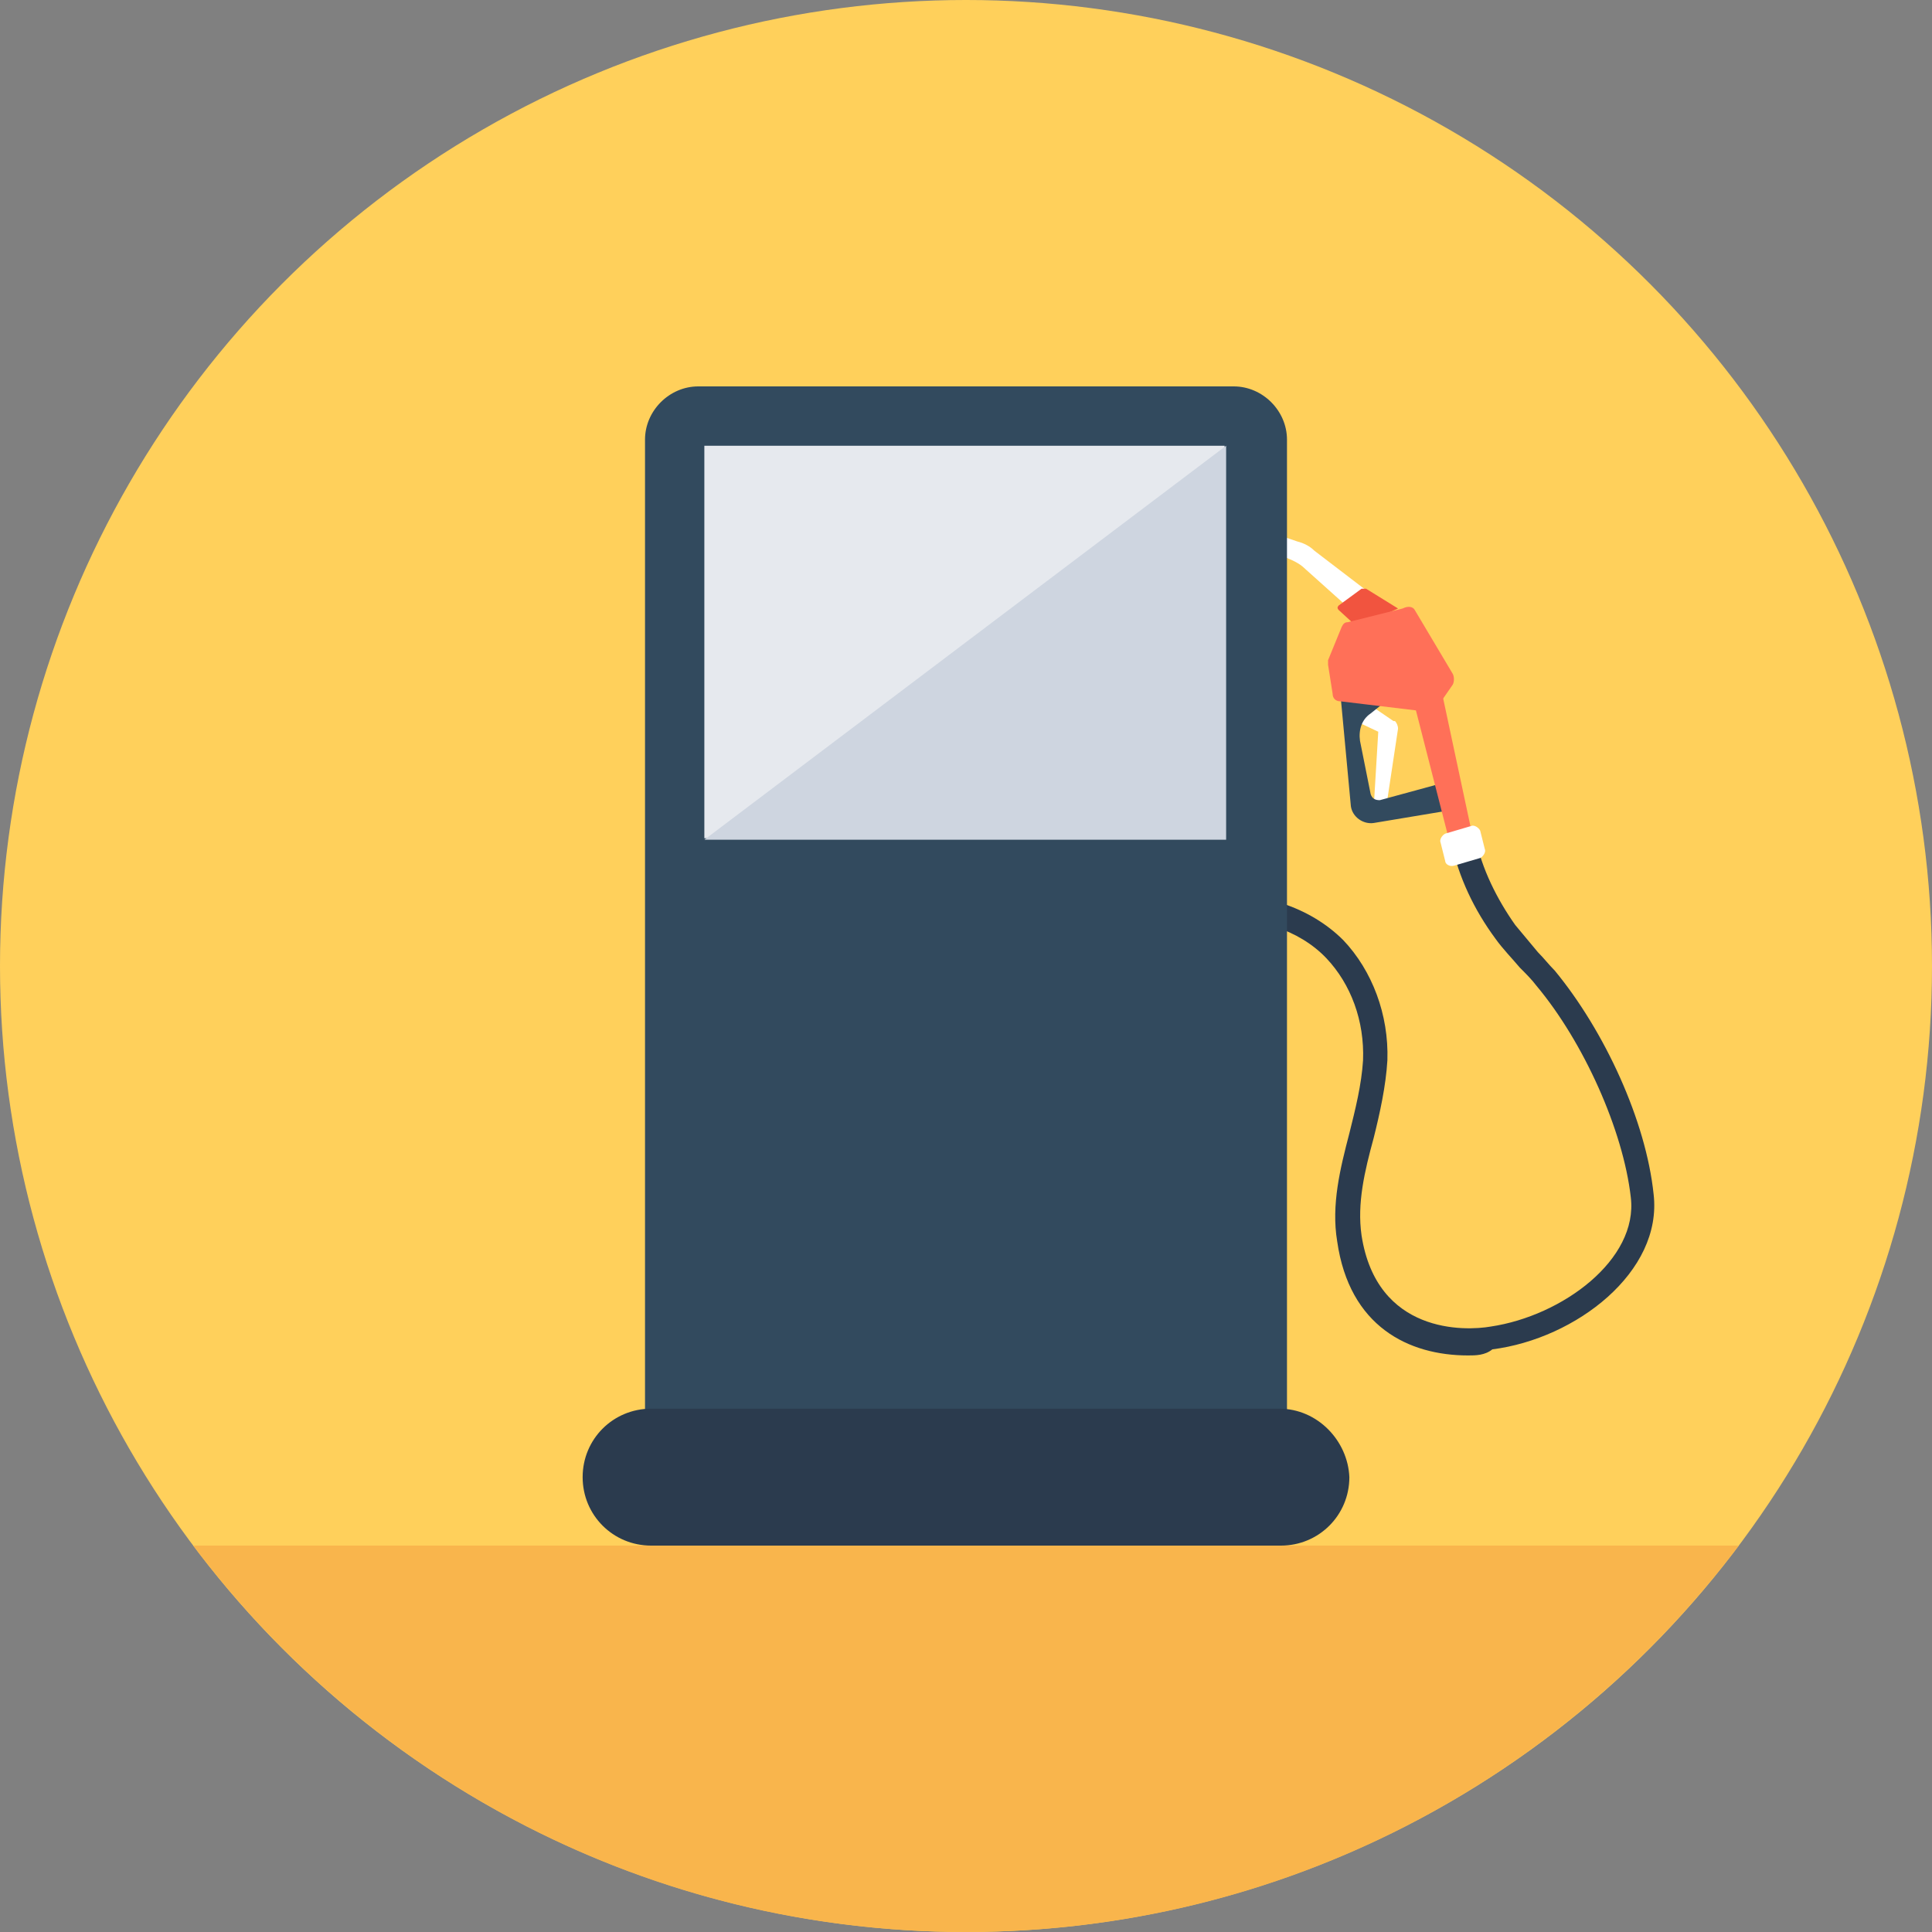<svg xmlns="http://www.w3.org/2000/svg" viewBox="0 0 508 508"><rect x="0" y="0" width="508" height="508" fill="#808080" stroke="none"/><circle cx="254" cy="254" r="254" fill="#ffd05b"/><path d="M386 356.4c-15.6 0-31.2-7.6-34.4-30-1.6-9.6.8-19.2 3.2-28.4 1.6-6.4 3.2-12.8 3.6-19.2.4-10.4-3.2-20-9.6-26.8-7.2-7.6-18.8-11.2-29.2-9.6l-1.2-6.4c12.4-2 26 2.4 34.8 11.2 7.6 8 12 19.6 11.6 31.6-.4 6.8-2 14-3.6 20.4-2.4 8.8-4.4 17.2-3.2 25.6 4 26 27.2 25.2 34 24 18.8-2.8 38.8-17.6 36.8-34-2-17.6-12.4-40.8-24.8-55.6-1.2-1.6-2.8-3.2-4.4-4.8-2-2.4-4.4-4.8-6.4-7.6-5.6-7.6-9.6-16-11.6-25.2l6.4-1.2c1.6 8 5.6 16 10.4 22.8l6 7.2c1.6 1.6 2.8 3.2 4.4 4.8 13.2 16 24 39.6 26 58.8 2.4 20.4-20.4 38-42.4 40.8-2 1.6-4.4 1.6-6.4 1.6z" fill="#2b3b4e"/><path d="M319.6 136.4l-1.2 2.4c-.4.8 0 1.2.8 1.6l18.4 6c2 .8 4 1.6 5.6 3.2l11.6 10.4 4.4-4.8-13.6-10.4c-1.2-1.2-2.8-2-4.4-2.4l-20-6.8c-.8 0-1.6.4-1.6.8z" fill="#fff"/><path d="M328 138.4l-1.2 4.8 1.2.4 1.6-4.8zm4.8 1.2l-1.6 4.8 1.2.4 1.6-4.8zm2.8 1.2l-1.2 4.8 1.2.4 1.6-4.8z" fill="#e6e9ee"/><path d="M367.6 160l-8.4-5.2H358l-6 4.4c-.4.4-.4.8 0 1.2l4.8 4.4 10.8-4.8z" fill="#f1543f"/><path d="M364.4 212.8l3.2-21.2c0-.8-.4-1.6-.8-2h-.4l-7.6-5.2s-.4 0-.4-.4c-1.6-.8-3.2 0-4 1.2-.8 1.6 0 3.2 1.2 4l6.8 3.2-1.2 20c0 .8.4 1.2 1.2 1.6 1.2 0 2-.4 2-1.2z" fill="#fff"/><path d="M380.4 213.2l-19.2 3.2c-2.8.4-5.6-1.6-6-4.4l-2.8-30 12 2.4-4 3.2c-2.4 1.6-3.2 4.4-2.8 7.2l2.8 14c.4 1.2 1.2 1.6 2.4 1.6l17.6-4.8v7.6z" fill="#324a5e"/><g fill="#ff7058"><path d="M372 160.4l10 16.8c.4.8.4 2 0 2.8l-3.6 5.2-6 1.6-20-2.4c-1.2 0-2-.8-2-2l-1.2-7.6v-1.2l3.6-8.8c.4-.8.8-1.2 1.6-1.2l14.4-3.6c1.6-.8 2.8-.4 3.2.4z"/><path d="M379.2 182.4l7.6 35.6-6 2-8.8-34.4z"/></g><path d="M380 226.4l-1.2-4.8c-.4-.8.4-2 1.2-2.4l6.8-2c.8-.4 2 .4 2.4 1.2l1.2 4.8c.4.8-.4 2-1.2 2.4l-6.8 2c-1.2.4-2.4-.4-2.4-1.2z" fill="#fff"/><path d="M50.8 406.4C97.2 468 170.8 508 254 508s156.8-40 203.2-101.6H50.8z" fill="#f9b54c"/><path d="M338 376H169.6V115.6c0-7.6 6.4-14 14-14h140.8c7.6 0 14 6.4 14 14V376h-.4z" fill="#324a5e"/><path fill="#e6e9ee" d="M185.2 117.2H322v103.2H185.2z"/><path d="M336.4 370.4H171.2c-10 0-18 8-18 18s8 18 18 18h165.6c10 0 18-8 18-18-.4-9.6-8.4-18-18.4-18z" fill="#2b3b4e"/><path fill="#ced5e0" d="M322.4 117.2L185.2 220.8h137.2z"/></svg>
